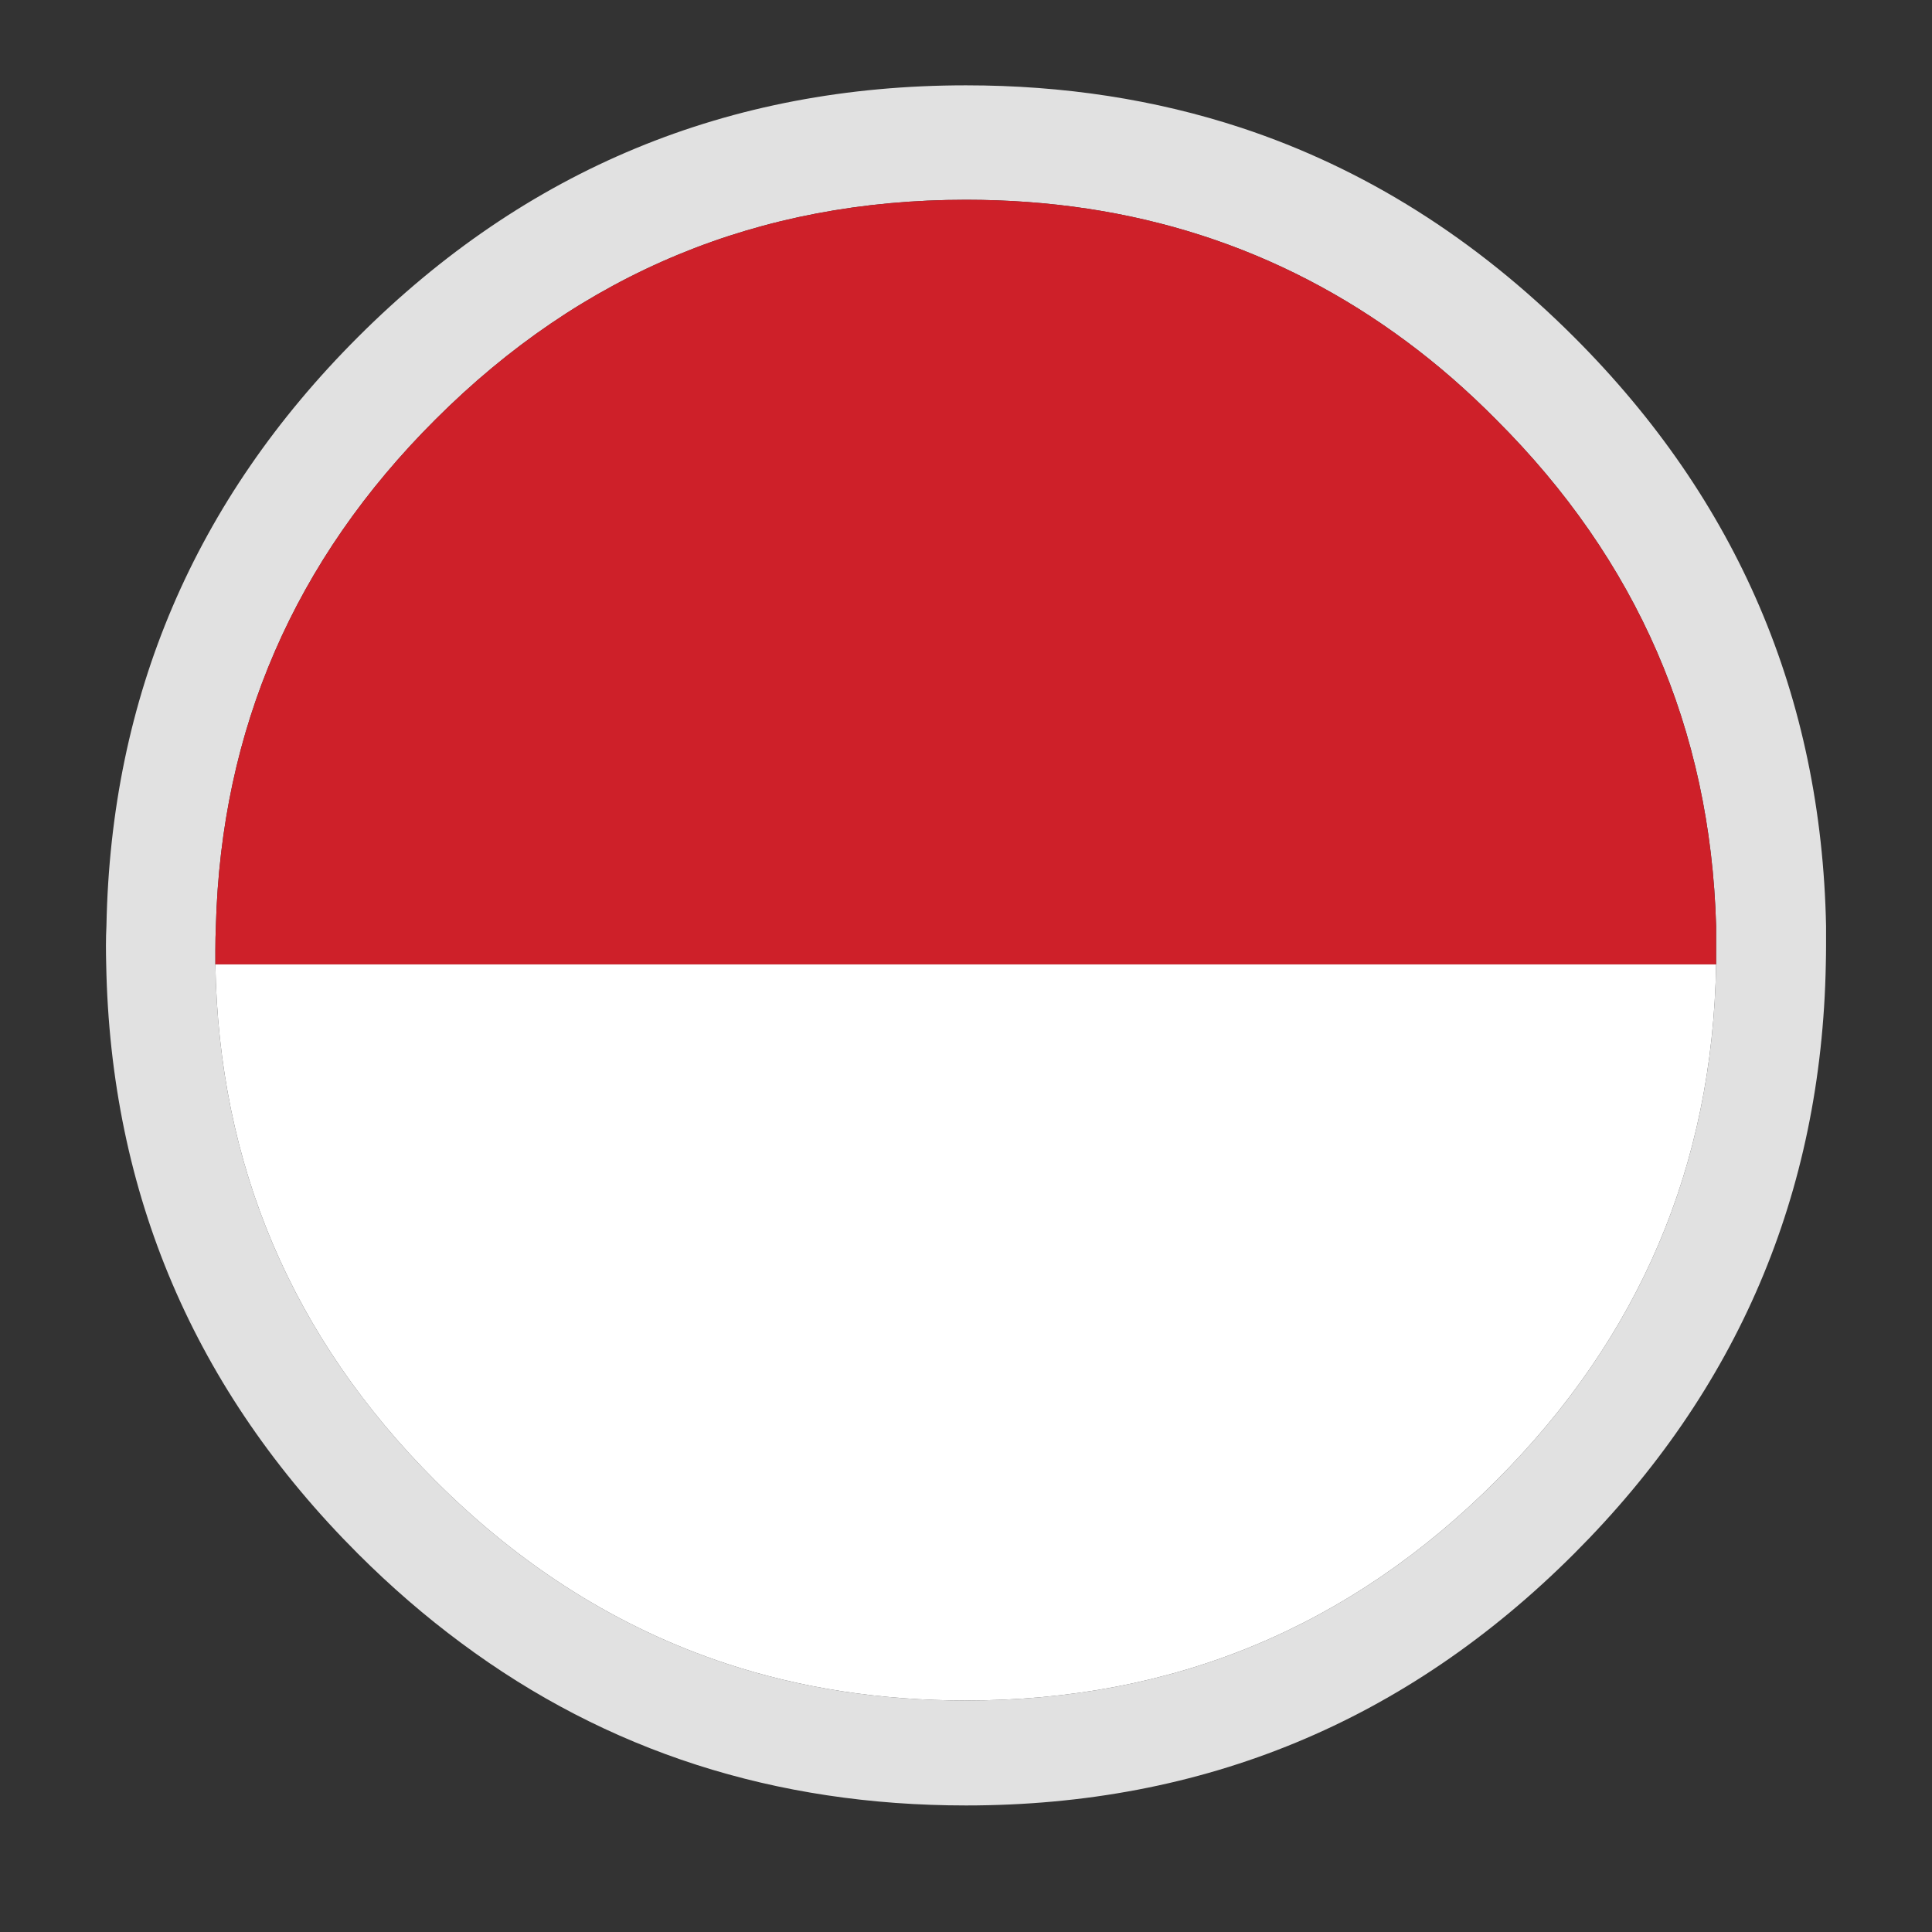<?xml version="1.0" encoding="utf-8"?>
<!-- Generator: Adobe Illustrator 16.0.0, SVG Export Plug-In . SVG Version: 6.00 Build 0)  -->
<!DOCTYPE svg PUBLIC "-//W3C//DTD SVG 1.1//EN" "http://www.w3.org/Graphics/SVG/1.1/DTD/svg11.dtd">
<svg version="1.1" id="Layer_1" xmlns="http://www.w3.org/2000/svg" xmlns:xlink="http://www.w3.org/1999/xlink" x="0px" y="0px"
	 width="300px" height="300px" viewBox="0 0 300 300" enable-background="new 0 0 300 300" xml:space="preserve">
<rect x="0" y="0" width="300" height="300" fill="#333333" stroke="none"/>
<g>
	<path fill-rule="evenodd" clip-rule="evenodd" fill="#E1E1E1" d="M33.444,149.749c0.533,31.21,11.914,57.931,34.144,80.16
		c13.399,13.4,28.454,22.866,45.164,28.403c11.589,3.827,24.005,5.741,37.248,5.741c32.179,0,59.622-11.381,82.334-34.145
		c22.229-22.229,33.611-48.95,34.144-80.16c0-0.747,0-1.497,0-2.25c0-1.241,0-2.482,0-3.726
		c-0.879-30.573-12.26-56.777-34.144-78.608c-4.449-4.501-9.079-8.536-13.892-12.105C198.682,38.367,175.866,31.021,150,31.021
		c-32.179,0-59.648,11.381-82.412,34.144C45.705,86.996,34.35,113.2,33.522,143.773c-0.053,1.243-0.078,2.484-0.078,3.726
		C33.444,148.252,33.444,149.002,33.444,149.749z M192.758,19.846c19.089,6.311,36.317,17.149,51.682,32.515
		c25.35,25.349,38.388,55.821,39.11,91.412c0,0.984,0,1.993,0,3.027c0,0.988-0.014,1.97-0.038,2.949
		c-0.673,35.617-13.696,66.115-39.072,91.491C218.365,267.313,186.886,280.35,150,280.35c-29.644,0-55.769-8.405-78.376-25.22
		c-5.587-4.138-10.941-8.769-16.063-13.89c-25.375-25.376-38.4-55.874-39.071-91.491c-0.026-0.979-0.039-1.961-0.039-2.949
		c0-1.034,0.026-2.043,0.077-3.027C17.2,108.182,30.211,77.71,55.56,52.361C81.634,26.288,113.114,13.25,150,13.25
		C165.158,13.25,179.411,15.449,192.758,19.846z"/>
	<path fill-rule="evenodd" clip-rule="evenodd" fill="#CE2029" d="M266.478,149.749H33.444c0-0.747,0-1.497,0-2.25
		c0-1.241,0.025-2.482,0.078-3.726C34.35,113.2,45.705,86.996,67.588,65.165C90.352,42.402,117.821,31.021,150,31.021
		c25.866,0,48.682,7.346,68.442,22.039c4.813,3.569,9.442,7.604,13.892,12.105c21.884,21.831,33.265,48.035,34.144,78.608
		c0,1.243,0,2.484,0,3.726C266.478,148.252,266.478,149.002,266.478,149.749z"/>
	<path fill-rule="evenodd" clip-rule="evenodd" fill="#FFFFFF" d="M33.444,149.749h233.033c-0.532,31.21-11.914,57.931-34.144,80.16
		c-22.712,22.764-50.155,34.145-82.334,34.145c-13.243,0-25.659-1.914-37.248-5.741c-16.71-5.537-31.765-15.003-45.164-28.403
		C45.358,207.68,33.977,180.959,33.444,149.749z"/>
</g>
</svg>
